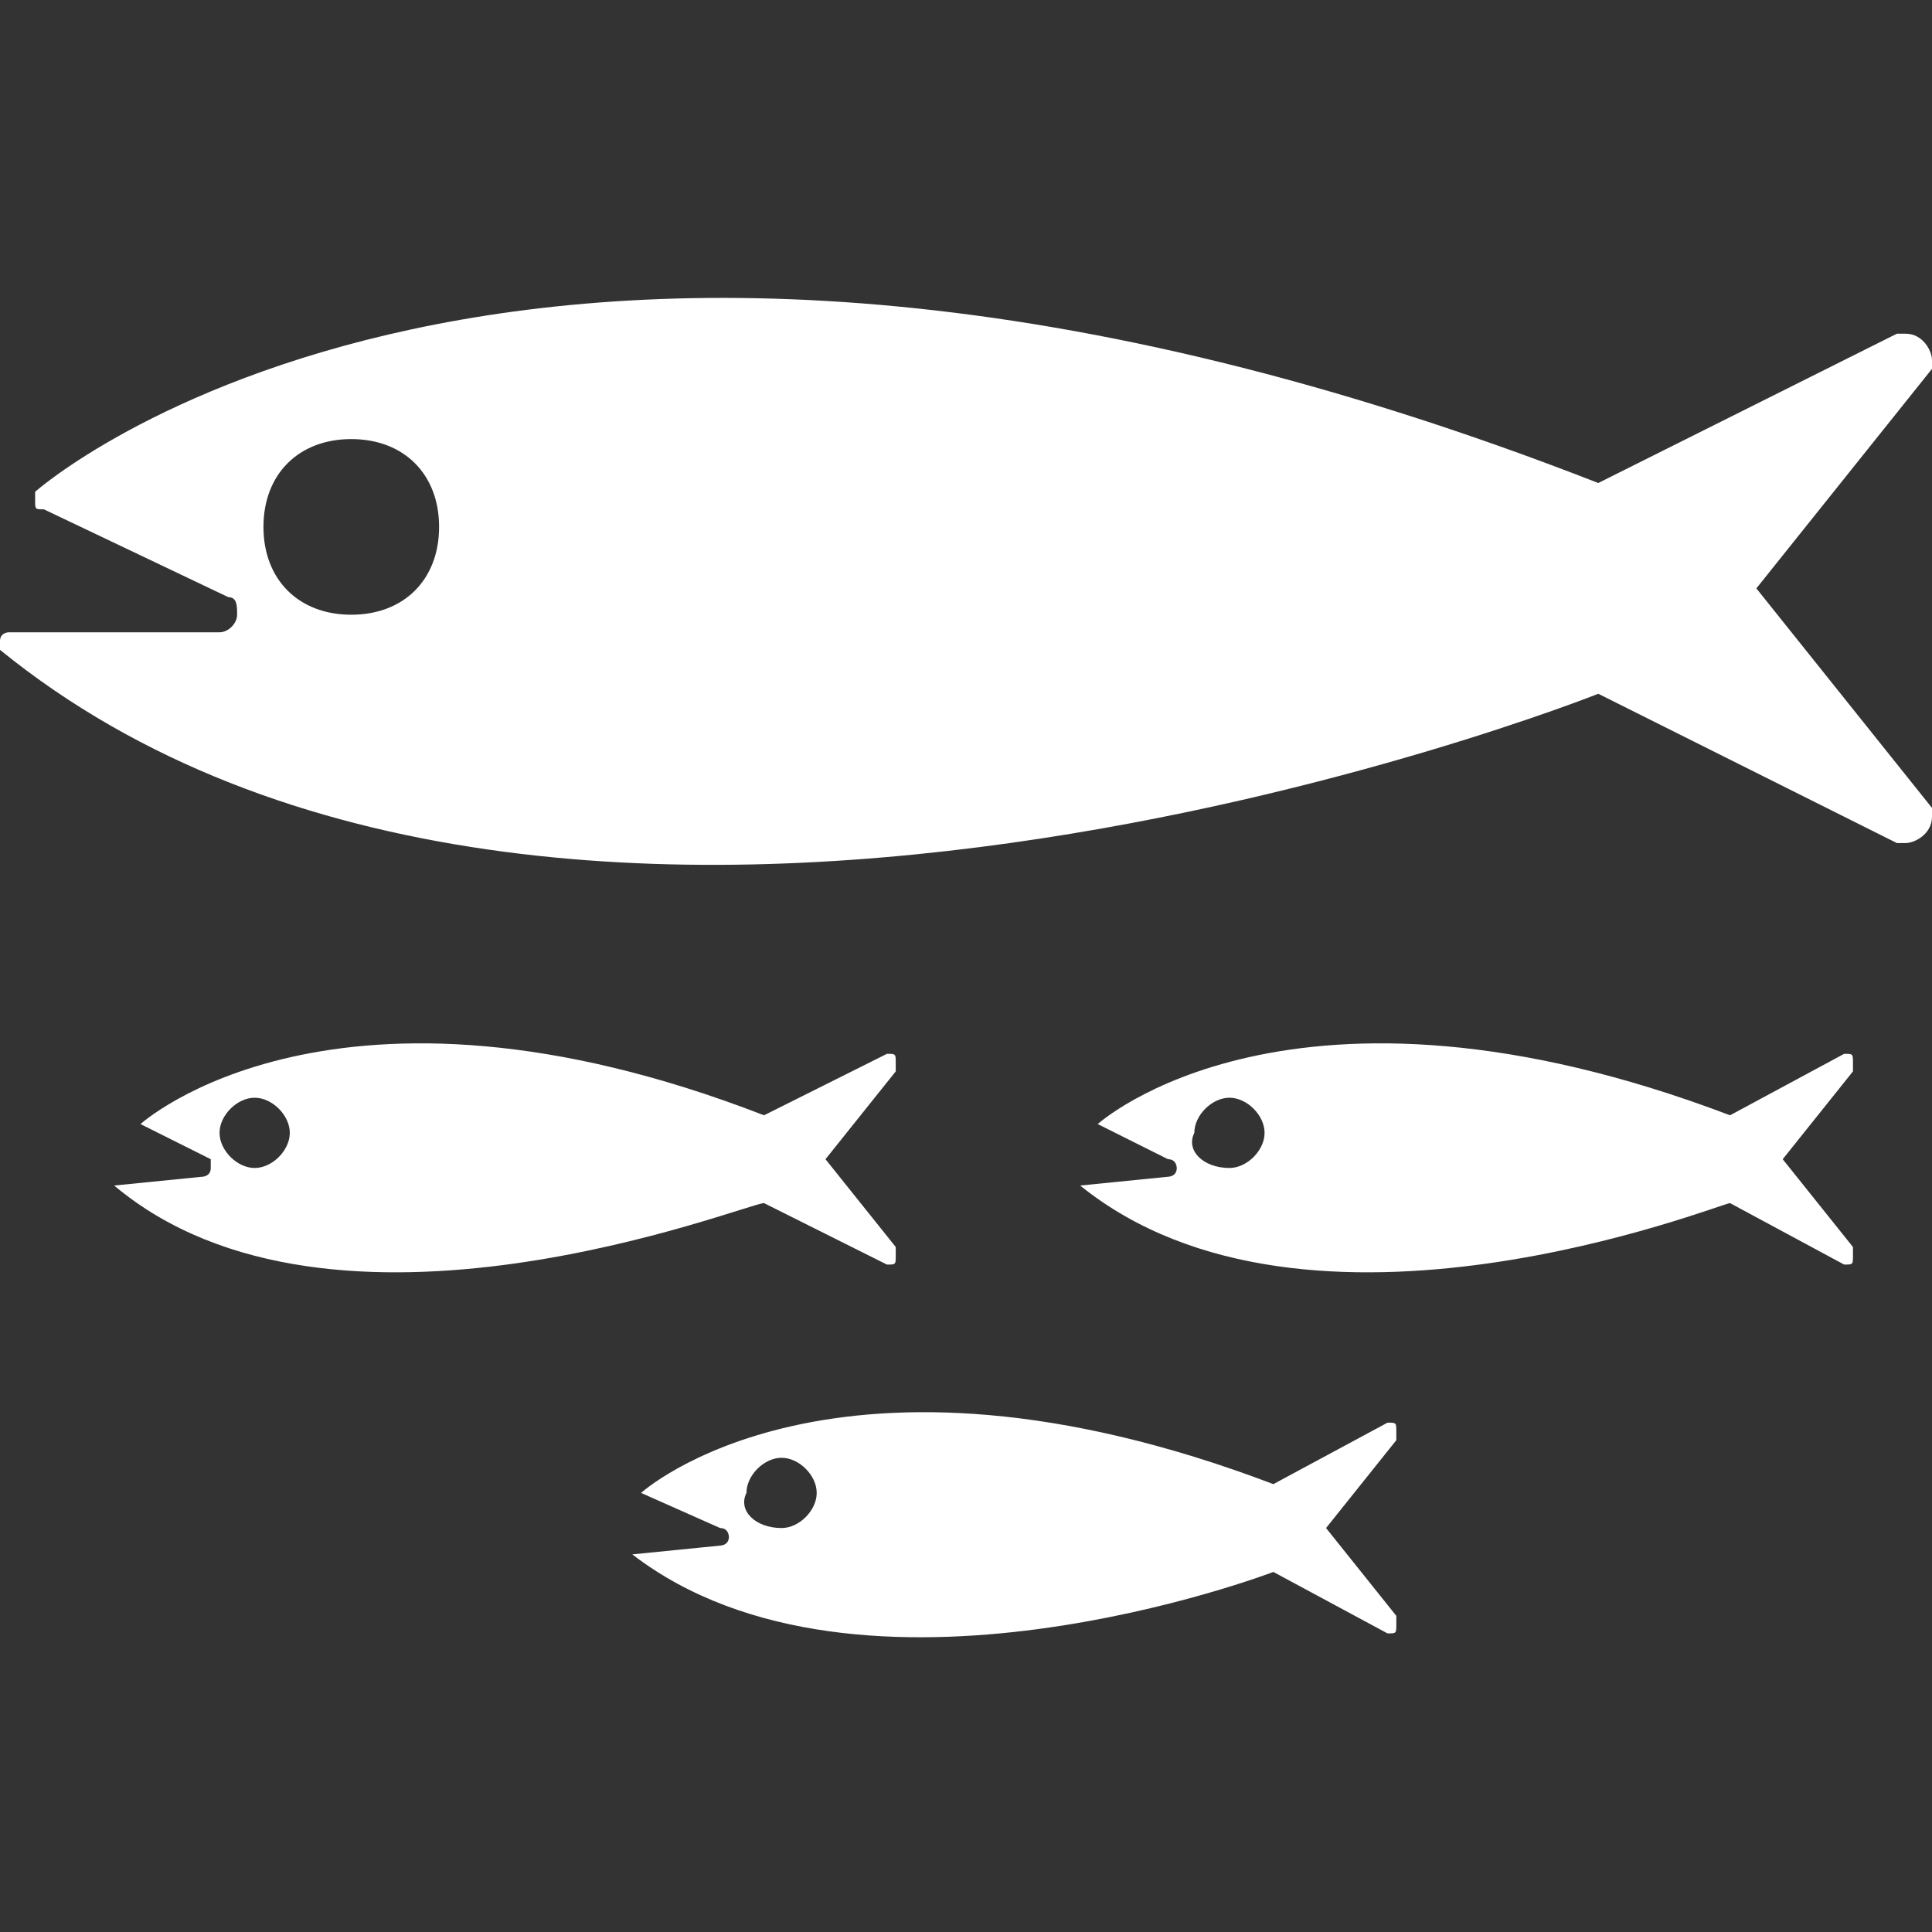 <?xml version="1.0" encoding="utf-8"?>
<!-- Generator: Adobe Illustrator 22.1.0, SVG Export Plug-In . SVG Version: 6.00 Build 0)  -->
<svg version="1.1" id="Layer_1" xmlns="http://www.w3.org/2000/svg" xmlns:xlink="http://www.w3.org/1999/xlink" x="0px" y="0px"
	 width="22px" height="22px" viewBox="0 0 22 22" enable-background="new 0 0 22 22" xml:space="preserve">
<rect x="0" y="0" width="22" height="22" fill="#333333" stroke="none"/>
<path fill="#FFFFFF" d="M1.3,13.5L1.3,13.5C1.3,13.5,1.3,13.5,1.3,13.5C1.3,13.5,1.3,13.5,1.3,13.5l1-0.1c0,0,0.1,0,0.1-0.1c0,0,0-0.1,0-0.1
	l-0.8-0.4c0,0,0,0,0,0c0,0,0,0,0,0l0,0c0,0,2.2-2,7.1-0.1l1.4-0.7c0,0,0,0,0,0c0.1,0,0.1,0,0.1,0.1c0,0,0,0,0,0.1l-0.8,1l0.8,1
	c0,0,0,0,0,0.1c0,0.1,0,0.1-0.1,0.1c0,0,0,0,0,0l-1.4-0.7C8.5,13.7,3.8,15.6,1.3,13.5z M2.9,13.3c0.2,0,0.4-0.2,0.4-0.4
	c0-0.2-0.2-0.4-0.4-0.4c-0.2,0-0.4,0.2-0.4,0.4C2.5,13.1,2.7,13.3,2.9,13.3z"/>
<path fill="#FFFFFF" d="M12.3,13.5L12.3,13.5C12.3,13.5,12.3,13.5,12.3,13.5C12.3,13.5,12.3,13.5,12.3,13.5l1-0.1c0,0,0.1,0,0.1-0.1
	c0,0,0-0.1-0.1-0.1l-0.8-0.4c0,0,0,0,0,0c0,0,0,0,0,0l0,0c0,0,2.2-2,7.2-0.1l1.3-0.7c0,0,0,0,0,0c0.1,0,0.1,0,0.1,0.1c0,0,0,0,0,0.1
	l-0.8,1l0.8,1c0,0,0,0,0,0.1c0,0.1,0,0.1-0.1,0.1c0,0,0,0,0,0l-1.3-0.7C19.6,13.7,14.9,15.6,12.3,13.5z M14,13.3
	c0.2,0,0.4-0.2,0.4-0.4c0-0.2-0.2-0.4-0.4-0.4c-0.2,0-0.4,0.2-0.4,0.4C13.5,13.1,13.7,13.3,14,13.3z"/>
<path fill="#FFFFFF" d="M7.2,17.7L7.2,17.7C7.2,17.6,7.2,17.6,7.2,17.7C7.2,17.6,7.2,17.6,7.2,17.7l1-0.1c0,0,0.1,0,0.1-0.1c0,0,0-0.1-0.1-0.1
	L7.3,17c0,0,0,0,0,0c0,0,0,0,0,0l0,0c0,0,2.2-2,7.2-0.1l1.3-0.7c0,0,0,0,0,0c0.1,0,0.1,0,0.1,0.1c0,0,0,0,0,0.1l-0.8,1l0.8,1
	c0,0,0,0,0,0.1c0,0.1,0,0.1-0.1,0.1c0,0,0,0,0,0l-1.3-0.7C14.5,17.9,9.8,19.7,7.2,17.7z M8.9,17.4c0.2,0,0.4-0.2,0.4-0.4
	c0-0.2-0.2-0.4-0.4-0.4c-0.2,0-0.4,0.2-0.4,0.4C8.4,17.2,8.6,17.4,8.9,17.4z"/>
<path fill="#FFFFFF" d="M20,6.7l2-2.5c0,0,0-0.1,0-0.1c0-0.1-0.1-0.3-0.3-0.3c0,0-0.1,0-0.1,0l-3.4,1.7C5.9,0.7,0.4,5.6,0.4,5.6c0,0,0,0.1,0,0.1
	c0,0.1,0,0.1,0.1,0.1l2.1,1c0.1,0,0.1,0.1,0.1,0.2c0,0.1-0.1,0.2-0.2,0.2H0.1c0,0-0.1,0-0.1,0.1c0,0,0,0,0,0.1
	c6.4,5.2,18.2,0.5,18.2,0.5l3.4,1.7c0,0,0.1,0,0.1,0c0.1,0,0.3-0.1,0.3-0.3c0-0.1,0-0.1,0-0.1L20,6.7z M4,7C3.4,7,3,6.6,3,6
	c0-0.6,0.4-1,1-1s1,0.4,1,1C5,6.6,4.6,7,4,7z"/>
</svg>
